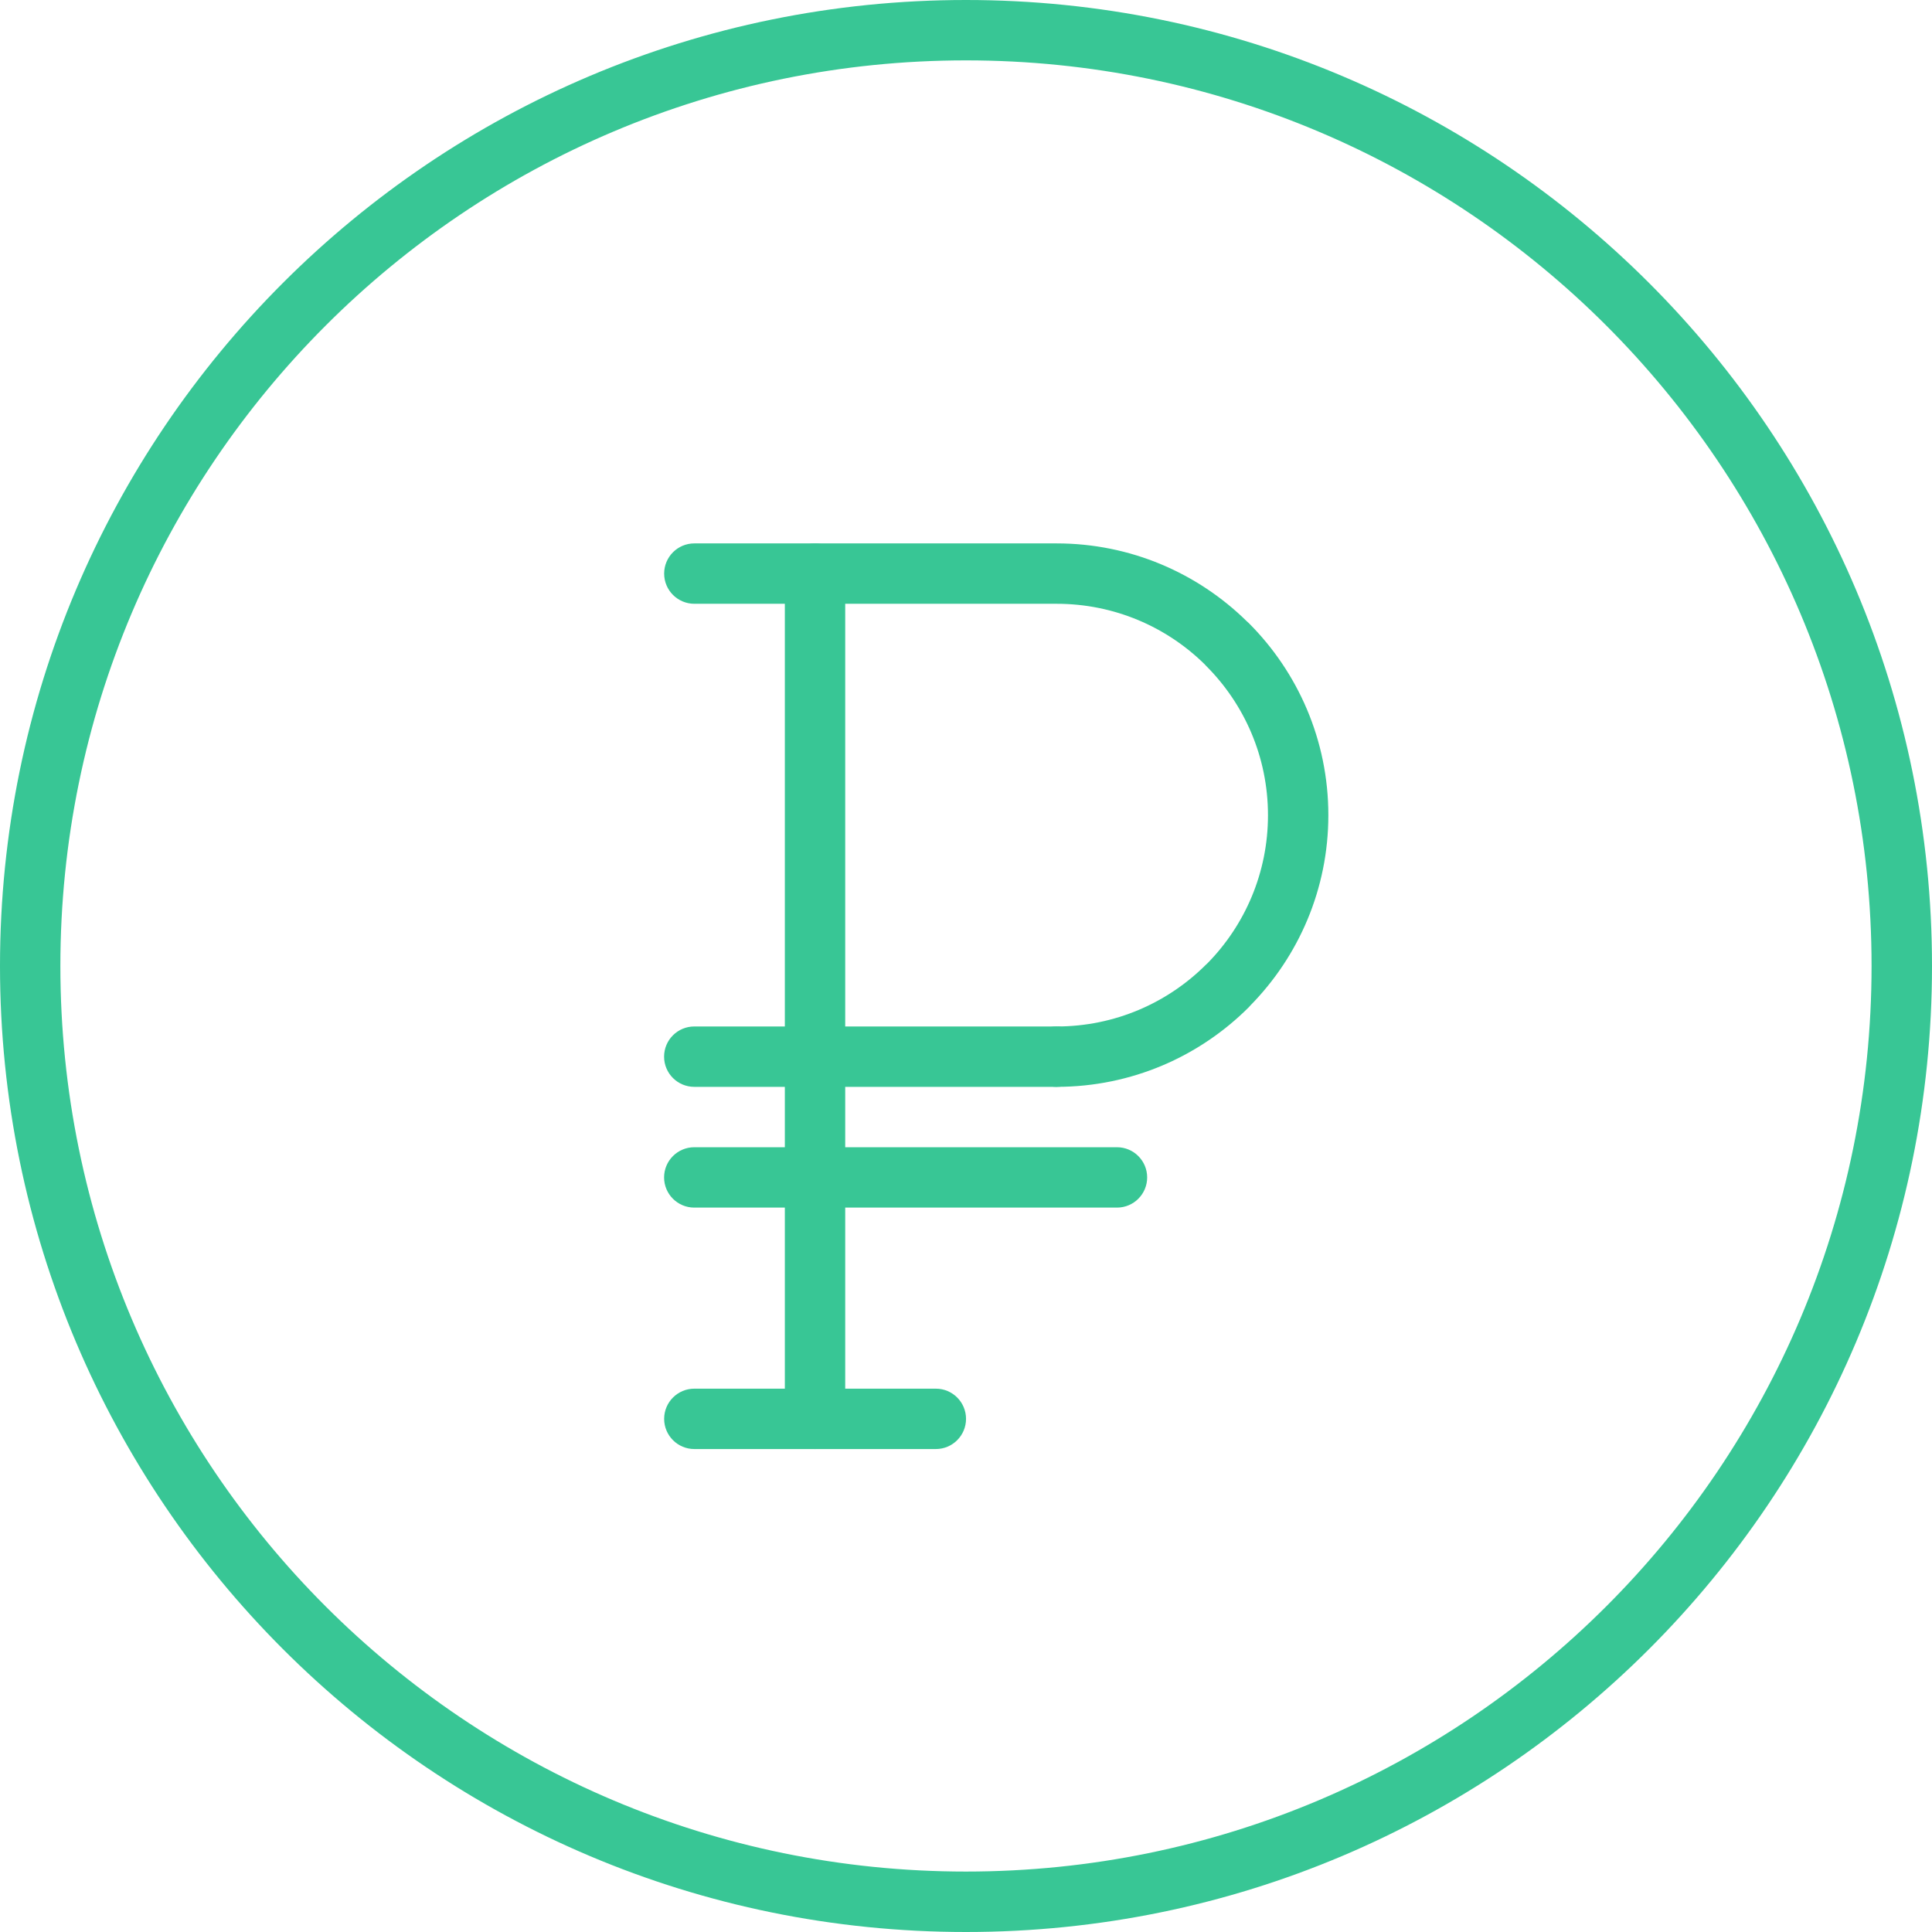 <?xml version="1.0"?>
<svg xmlns="http://www.w3.org/2000/svg" xmlns:xlink="http://www.w3.org/1999/xlink" version="1.1" id="Capa_1" x="0px" y="0px" width="512px" height="512px" viewBox="0 0 612.02 612.02" style="enable-background:new 0 0 612.02 612.02;" xml:space="preserve" class=""><g><link xmlns="" type="text/css" id="dark-mode" rel="stylesheet" href="" class="active-path" style="fill:#00DDFF" data-old_color="#00D6FF"/><style xmlns="" type="text/css" id="dark-mode-custom-style" class="active-path" style="fill:#00DDFF" data-old_color="#00D6FF"/><g>
	<g>
		<g>
			<path d="M592.874,306c0-79.215-32.116-150.938-84.017-202.858C456.938,51.242,385.214,19.126,306,19.126     s-150.938,32.116-202.838,84.016C51.242,155.062,19.126,226.785,19.126,306s32.116,150.958,84.016,202.857     s123.644,84.016,202.838,84.016c79.214,0,150.938-32.115,202.858-84.016C560.758,456.958,592.874,385.234,592.874,306     L592.874,306z M522.386,89.634C577.752,145,612.02,221.506,612.02,306.02c0,84.494-34.247,160.999-89.634,216.386     C466.999,577.771,390.494,612.02,306,612.02s-160.999-34.247-216.386-89.634C34.268,467.019,0,390.514,0,306     c0-84.494,34.248-161,89.634-216.386C144.981,34.268,221.486,0,306,0C390.494,0,466.999,34.248,522.386,89.634z" data-original="#000000" class="active-path" data-old_color="#00D6FF" fill="#38c695"/>
			<path d="M296.457,439.903c5.279,0,9.563,4.282,9.563,9.562c0,5.279-4.284,9.563-9.563,9.563h-76.505     c-5.279,0-9.563-4.283-9.563-9.563s4.284-9.562,9.563-9.562H296.457z" data-original="#000000" class="active-path" data-old_color="#00D6FF" fill="#38c695"/>
			<path d="M334.709,344.292c-5.279,0-9.562-4.283-9.562-9.563c0-5.279,4.282-9.562,9.562-9.562     c18.469,0,35.225-7.491,47.338-19.604l0.538-0.498c11.774-12.034,19.086-28.57,19.086-46.819     c0-18.489-7.511-35.244-19.624-47.337l-0.498-0.538c-12.054-11.814-28.59-19.106-46.84-19.106H219.952     c-5.279,0-9.563-4.284-9.563-9.563c0-5.28,4.284-9.563,9.563-9.563h114.757c23.41,0,44.708,9.404,60.248,24.665l0.617,0.558     c15.561,15.56,25.223,37.097,25.223,60.865c0,23.41-9.403,44.688-24.645,60.228l-0.559,0.617     C380.015,334.649,358.478,344.292,334.709,344.292z" data-original="#000000" class="active-path" data-old_color="#00D6FF" fill="#38c695"/>
			<path d="M219.932,344.292c-5.279,0-9.563-4.283-9.563-9.563c0-5.279,4.284-9.562,9.563-9.562H334.67     c5.279,0,9.563,4.283,9.563,9.562s-4.283,9.563-9.563,9.563H219.932z" data-original="#000000" class="active-path" data-old_color="#00D6FF" fill="#38c695"/>
			<path d="M267.748,449.467c0,5.279-4.284,9.563-9.563,9.563c-5.28,0-9.563-4.283-9.563-9.563V181.719     c0-5.28,4.284-9.562,9.563-9.562c5.279,0,9.563,4.284,9.563,9.562V449.467z" data-original="#000000" class="active-path" data-old_color="#00D6FF" fill="#38c695"/>
			<path d="M219.932,382.545c-5.279,0-9.563-4.284-9.563-9.562c0-5.279,4.284-9.563,9.563-9.563h133.904     c5.279,0,9.563,4.284,9.563,9.563c0,5.278-4.283,9.562-9.563,9.562H219.932z" data-original="#000000" class="active-path" data-old_color="#00D6FF" fill="#38c695"/>
		</g>
	</g>
</g></g> </svg>
